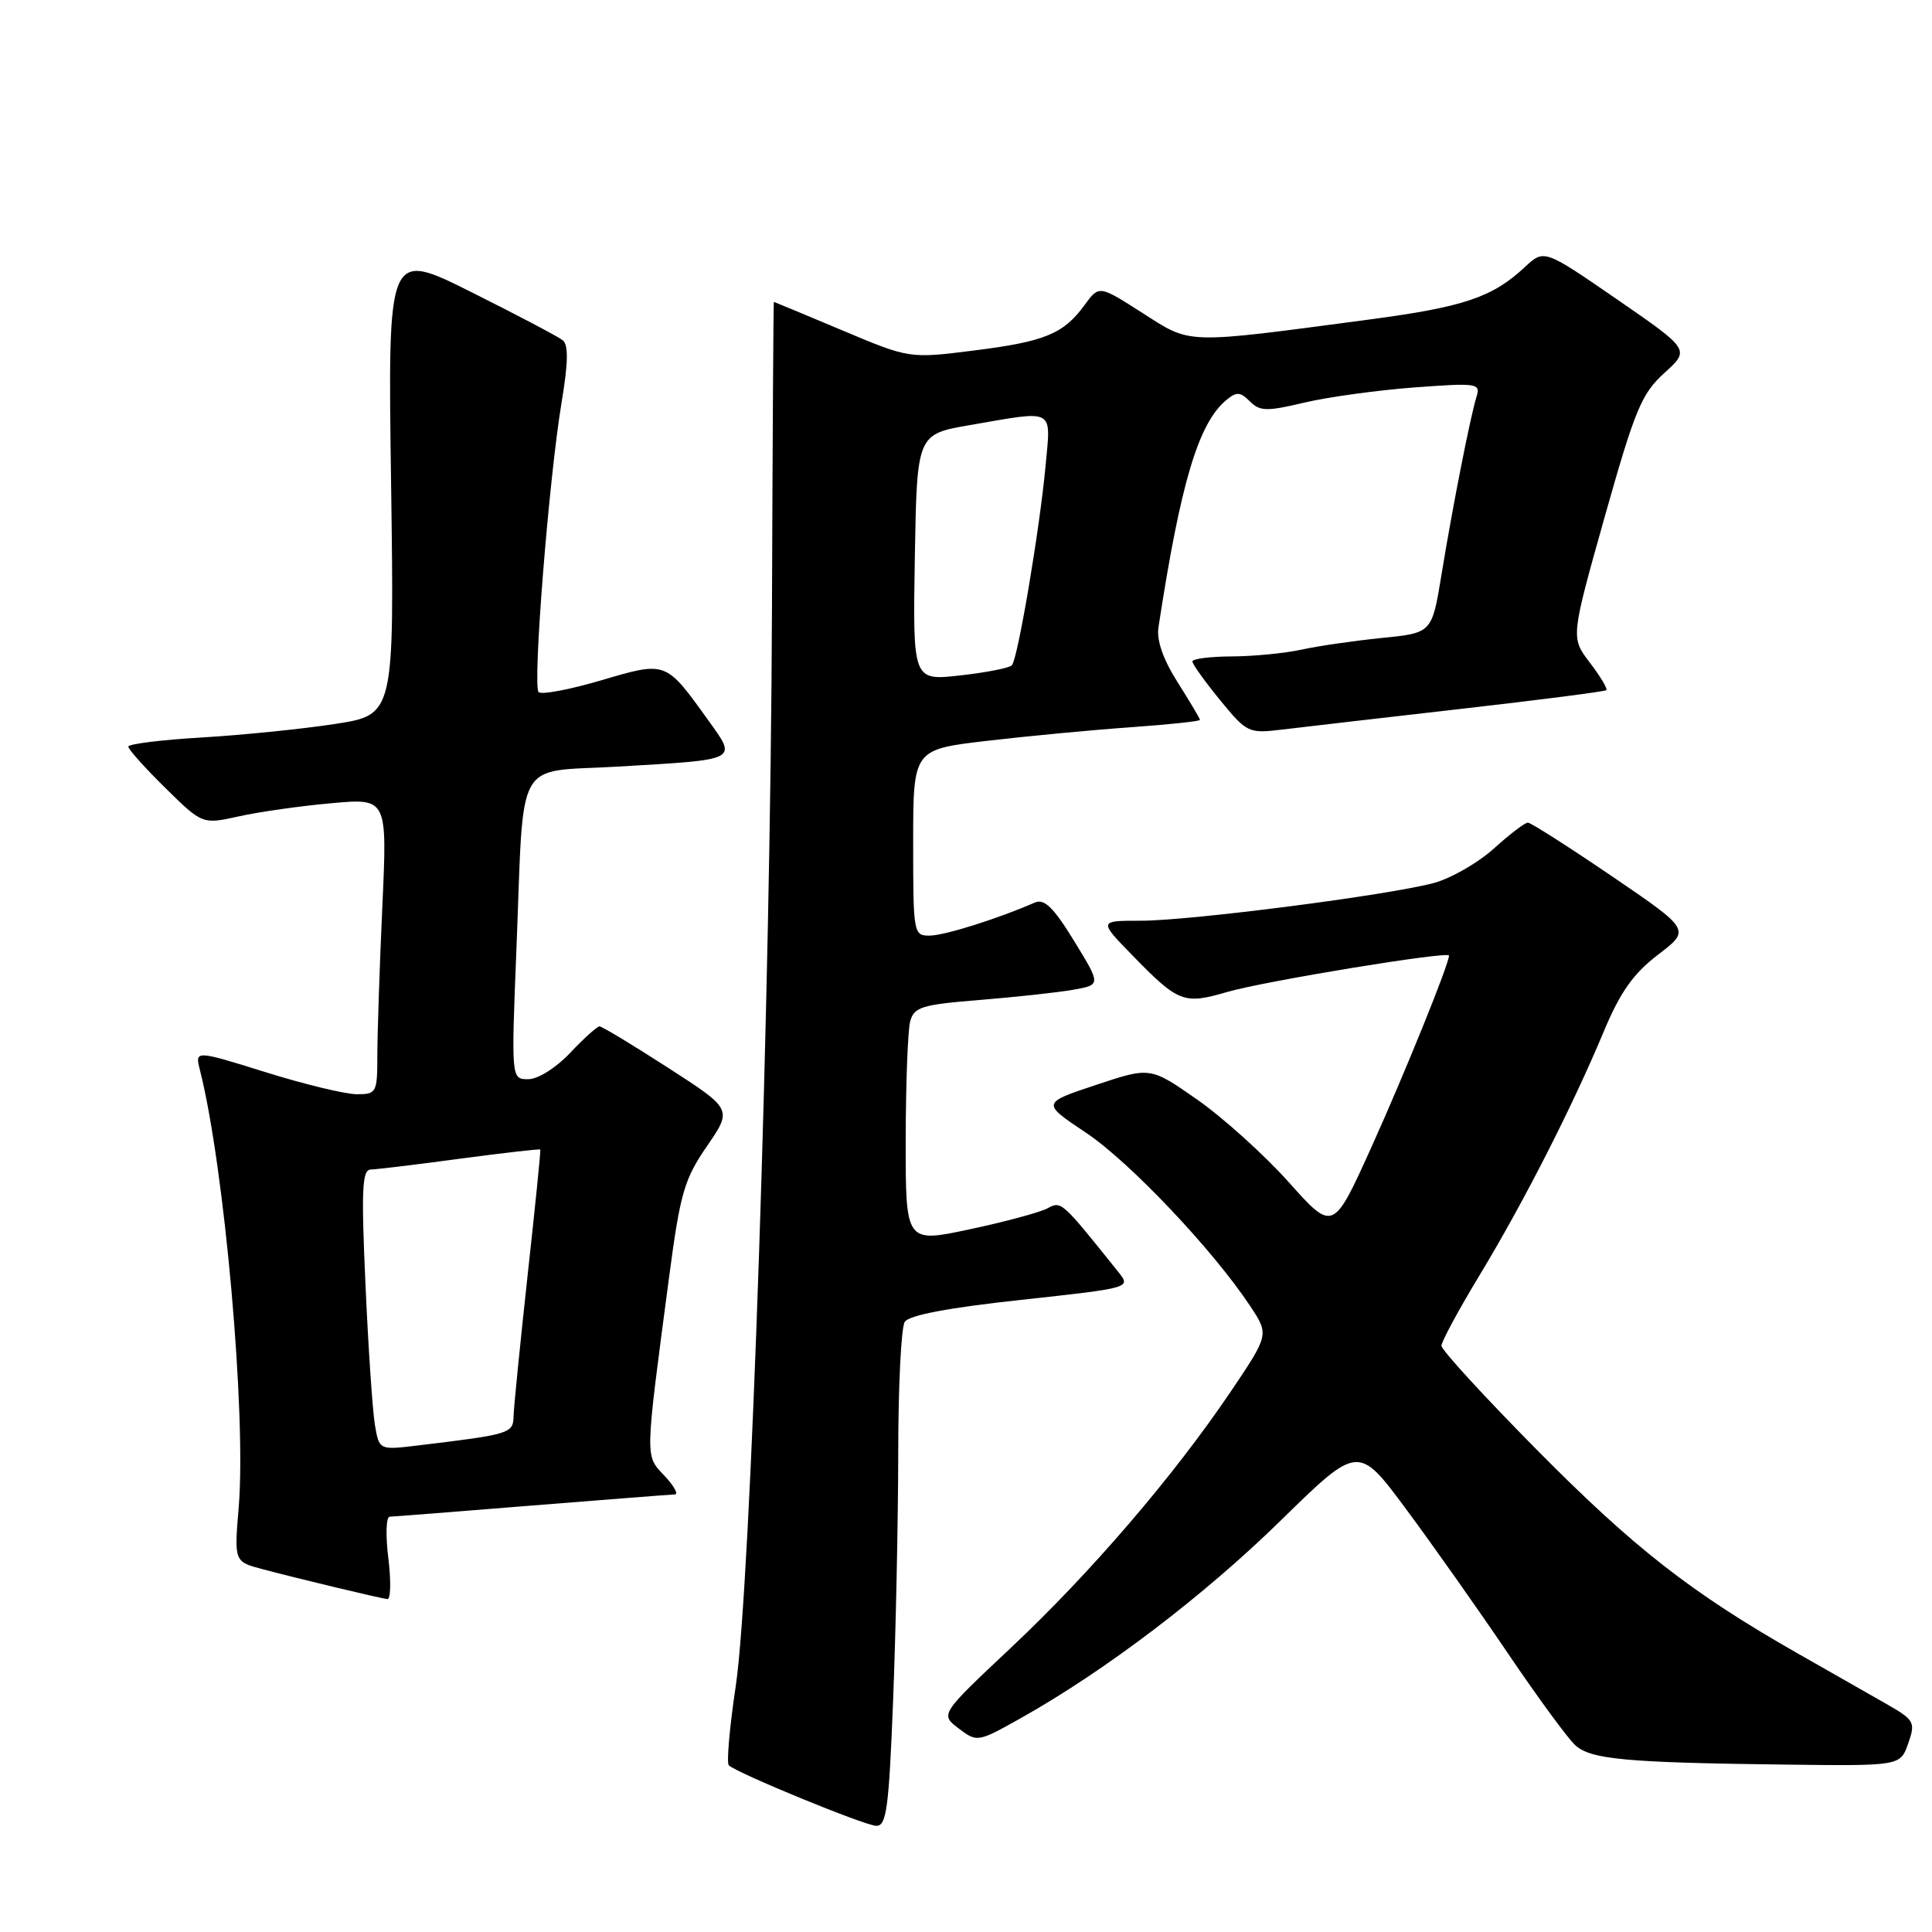 <?xml version="1.0" encoding="UTF-8" standalone="no"?>
<!DOCTYPE svg PUBLIC "-//W3C//DTD SVG 1.1//EN" "http://www.w3.org/Graphics/SVG/1.1/DTD/svg11.dtd" >
<svg xmlns="http://www.w3.org/2000/svg" xmlns:xlink="http://www.w3.org/1999/xlink" version="1.1" viewBox="0 0 256 256">
 <g >
 <path fill="currentColor"
d=" M 118.34 225.34 C 118.70 216.18 119.01 201.44 119.02 192.59 C 119.02 183.74 119.41 175.90 119.88 175.16 C 120.44 174.27 125.67 173.28 135.30 172.24 C 149.87 170.65 149.87 170.65 148.19 168.55 C 140.60 159.08 140.65 159.12 138.78 160.12 C 137.78 160.65 133.14 161.90 128.48 162.89 C 120.00 164.70 120.00 164.70 120.01 151.10 C 120.02 143.62 120.29 136.53 120.60 135.35 C 121.12 133.43 122.12 133.12 129.84 132.50 C 134.60 132.11 140.16 131.51 142.19 131.15 C 145.89 130.50 145.89 130.50 142.33 124.69 C 139.61 120.25 138.38 119.05 137.13 119.59 C 132.29 121.71 125.22 123.94 123.25 123.97 C 121.04 124.00 121.00 123.80 121.00 111.65 C 121.00 99.31 121.00 99.31 130.75 98.17 C 136.11 97.54 144.66 96.73 149.75 96.37 C 154.84 96.01 159.00 95.57 159.00 95.39 C 159.00 95.21 157.67 92.98 156.05 90.42 C 154.12 87.38 153.24 84.85 153.50 83.13 C 156.42 64.04 158.79 56.08 162.48 53.02 C 163.85 51.88 164.34 51.91 165.62 53.19 C 166.94 54.51 167.85 54.53 172.82 53.35 C 175.94 52.61 182.49 51.71 187.37 51.34 C 195.78 50.72 196.21 50.78 195.64 52.59 C 194.81 55.28 192.48 67.11 191.00 76.18 C 189.74 83.87 189.74 83.87 183.12 84.53 C 179.48 84.90 174.70 85.59 172.50 86.07 C 170.30 86.56 166.14 86.96 163.25 86.98 C 160.36 86.99 158.00 87.29 158.00 87.65 C 158.00 88.00 159.65 90.30 161.66 92.76 C 165.22 97.11 165.44 97.21 169.91 96.67 C 172.43 96.36 183.05 95.14 193.50 93.94 C 203.95 92.75 212.66 91.63 212.85 91.45 C 213.04 91.28 212.06 89.63 210.66 87.80 C 208.13 84.48 208.13 84.48 212.63 68.49 C 216.64 54.27 217.51 52.16 220.54 49.42 C 223.94 46.34 223.94 46.34 214.27 39.67 C 204.60 33.01 204.60 33.01 202.05 35.39 C 197.76 39.39 193.99 40.67 181.50 42.33 C 156.73 45.62 157.92 45.65 151.40 41.48 C 145.63 37.79 145.63 37.79 143.72 40.41 C 140.92 44.25 138.45 45.27 129.00 46.45 C 120.50 47.52 120.50 47.52 111.57 43.76 C 106.66 41.69 102.59 40.00 102.54 40.00 C 102.48 40.00 102.37 58.34 102.29 80.75 C 102.11 132.12 99.48 210.15 97.49 223.42 C 96.67 228.87 96.26 233.59 96.57 233.91 C 97.59 234.92 114.45 241.85 116.09 241.93 C 117.46 241.99 117.78 239.68 118.34 225.34 Z  M 252.85 231.01 C 253.84 228.15 253.70 227.91 249.69 225.63 C 247.39 224.32 242.12 221.32 238.00 218.97 C 224.10 211.04 216.54 205.14 203.74 192.21 C 196.73 185.12 191.00 178.88 191.00 178.32 C 191.00 177.77 193.29 173.53 196.09 168.91 C 201.90 159.30 208.36 146.62 212.52 136.65 C 214.70 131.44 216.42 129.01 219.70 126.50 C 224.02 123.21 224.02 123.21 213.58 116.10 C 207.84 112.20 202.83 109.00 202.45 109.00 C 202.06 109.00 200.03 110.55 197.93 112.45 C 195.83 114.34 192.26 116.39 189.99 117.00 C 183.99 118.62 157.73 122.00 151.18 122.00 C 145.58 122.00 145.58 122.00 150.04 126.58 C 156.15 132.85 156.85 133.12 162.58 131.45 C 167.50 130.01 192.00 125.99 192.00 126.62 C 192.00 127.74 186.14 142.21 181.78 151.87 C 176.65 163.23 176.65 163.23 170.78 156.66 C 167.55 153.05 162.09 148.12 158.66 145.72 C 152.42 141.36 152.42 141.36 145.22 143.76 C 138.01 146.16 138.01 146.16 143.91 150.10 C 149.69 153.96 160.74 165.63 165.67 173.08 C 168.16 176.85 168.16 176.85 163.06 184.42 C 155.50 195.61 144.56 208.36 133.96 218.33 C 124.57 227.16 124.57 227.16 127.03 229.03 C 129.48 230.88 129.55 230.87 135.32 227.63 C 146.45 221.38 159.53 211.44 169.72 201.46 C 179.98 191.42 179.98 191.42 186.31 199.96 C 189.80 204.66 195.87 213.26 199.80 219.07 C 203.74 224.89 207.76 230.38 208.74 231.26 C 210.80 233.13 215.43 233.56 236.65 233.82 C 251.80 234.00 251.80 234.00 252.85 231.01 Z  M 51.46 206.50 C 51.08 203.47 51.16 200.99 51.63 200.97 C 52.11 200.96 60.60 200.29 70.50 199.49 C 80.40 198.70 88.92 198.03 89.42 198.02 C 89.93 198.01 89.31 196.89 88.03 195.53 C 85.45 192.79 85.43 193.62 88.67 169.14 C 90.13 158.12 90.66 156.26 93.67 151.88 C 97.04 146.98 97.04 146.98 88.53 141.49 C 83.85 138.47 79.76 136.00 79.44 136.00 C 79.13 136.00 77.38 137.57 75.56 139.50 C 73.68 141.49 71.29 143.00 70.00 143.00 C 67.74 143.00 67.74 143.00 68.43 125.75 C 69.46 99.83 68.04 102.39 81.84 101.58 C 98.04 100.63 97.70 100.81 93.84 95.43 C 88.18 87.55 88.32 87.60 79.65 90.15 C 75.47 91.38 71.75 92.08 71.37 91.71 C 70.55 90.88 72.73 63.38 74.43 53.22 C 75.29 48.07 75.33 45.69 74.57 45.09 C 73.98 44.61 68.52 41.74 62.44 38.70 C 51.38 33.17 51.38 33.17 51.82 63.95 C 52.25 94.72 52.25 94.72 44.38 95.93 C 40.04 96.60 32.11 97.40 26.75 97.72 C 21.39 98.03 17.00 98.58 17.00 98.93 C 17.00 99.29 19.21 101.75 21.91 104.41 C 26.82 109.24 26.82 109.24 31.66 108.17 C 34.32 107.58 39.83 106.79 43.91 106.43 C 51.32 105.76 51.32 105.76 50.66 120.13 C 50.30 128.03 50.01 136.86 50.00 139.75 C 50.00 144.81 49.90 145.00 47.25 144.99 C 45.74 144.98 40.30 143.67 35.16 142.06 C 25.82 139.15 25.82 139.15 26.50 141.82 C 29.75 154.71 32.65 187.38 31.63 199.72 C 31.03 206.93 31.03 206.93 34.77 207.92 C 39.35 209.14 50.20 211.74 51.32 211.89 C 51.77 211.95 51.83 209.53 51.46 206.50 Z  M 121.22 73.87 C 121.50 57.54 121.50 57.54 128.50 56.33 C 139.94 54.36 139.25 53.98 138.54 61.75 C 137.77 70.10 134.87 87.27 134.08 88.15 C 133.76 88.51 130.68 89.11 127.22 89.50 C 120.95 90.20 120.95 90.20 121.22 73.87 Z  M 49.68 188.83 C 49.37 187.00 48.80 178.64 48.43 170.25 C 47.86 157.64 47.98 154.99 49.12 154.97 C 49.88 154.95 55.22 154.31 60.98 153.53 C 66.75 152.76 71.52 152.22 71.59 152.32 C 71.67 152.42 70.91 159.93 69.91 169.00 C 68.92 178.07 68.08 186.47 68.05 187.66 C 68.00 189.94 67.61 190.06 55.38 191.53 C 50.25 192.15 50.25 192.15 49.68 188.83 Z "/>
</g>
</svg>